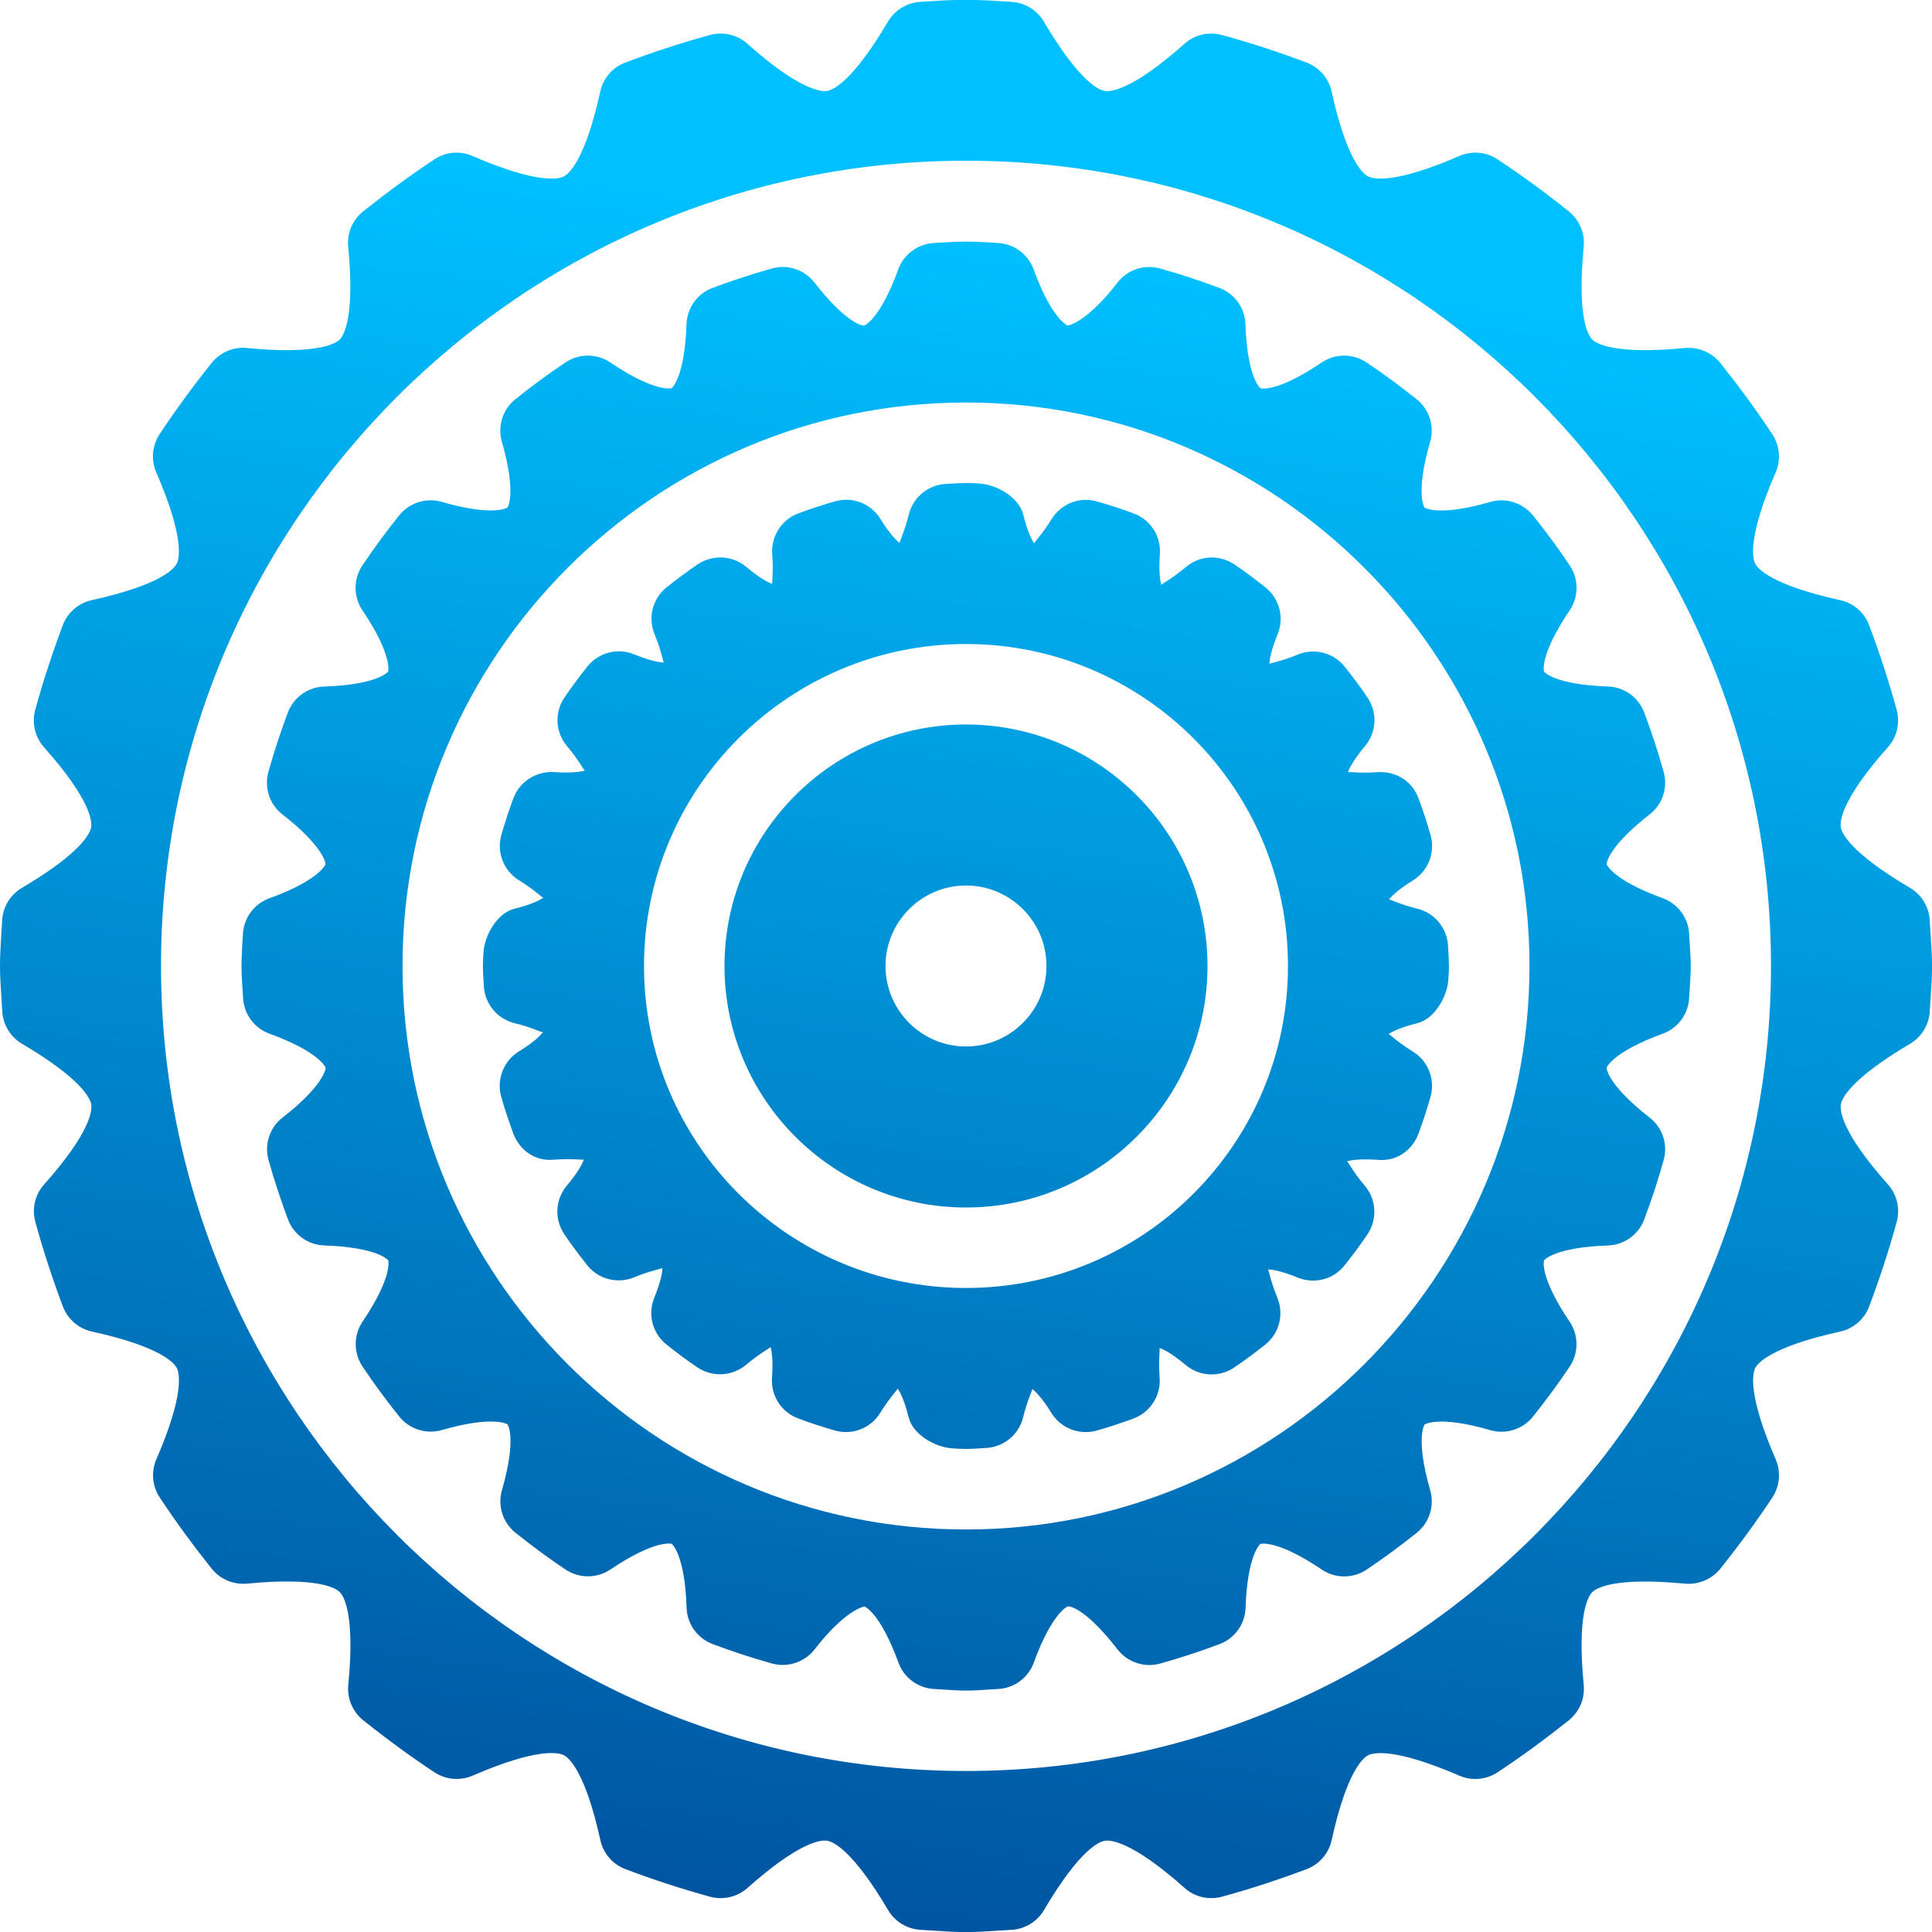 <?xml version="1.0" encoding="utf-8"?>
<!-- Generator: Adobe Illustrator 23.0.3, SVG Export Plug-In . SVG Version: 6.00 Build 0)  -->
<svg version="1.1" id="Capa_1" xmlns="http://www.w3.org/2000/svg" xmlns:xlink="http://www.w3.org/1999/xlink" x="0px" y="0px"
	 viewBox="0 0 512 512" style="enable-background:new 0 0 512 512;" xml:space="preserve">
<style type="text/css">
	.st0{fill:url(#SVGID_1_);}
	.st1{fill:url(#SVGID_2_);}
	.st2{fill:url(#SVGID_3_);}
	.st3{fill:url(#SVGID_4_);}
</style>
<g>
	<g>
		<g>
			<linearGradient id="SVGID_1_" gradientUnits="userSpaceOnUse" x1="216.16" y1="546.957" x2="282.159" y2="64.957">
				<stop  offset="0" style="stop-color:#004B98"/>
				<stop  offset="1" style="stop-color:#00C0FF"/>
			</linearGradient>
			<path class="st0" d="M256,192c-35.29,0-64,28.71-64,64s28.71,64,64,64s64-28.71,64-64S291.29,192,256,192z M256,277.33
				c-11.76,0-21.33-9.57-21.33-21.33c0-11.76,9.57-21.33,21.33-21.33s21.33,9.57,21.33,21.33
				C277.33,267.76,267.76,277.33,256,277.33z"/>
			<linearGradient id="SVGID_2_" gradientUnits="userSpaceOnUse" x1="216.161" y1="546.957" x2="282.161" y2="64.957">
				<stop  offset="0" style="stop-color:#004B98"/>
				<stop  offset="1" style="stop-color:#00C0FF"/>
			</linearGradient>
			<path class="st1" d="M343.97,173.45c-4.59,1.88-6.95,2.15-7.54,2.5c0.01-0.94,0.28-3.29,2.16-7.9c1.79-4.4,0.47-9.45-3.25-12.4
				c-2.68-2.13-5.42-4.2-8.26-6.1c-3.97-2.65-9.18-2.38-12.8,0.71c-3.88,3.26-6.06,4.23-6.51,4.74c-0.27-0.88-0.74-3.19-0.39-8.15
				c0.34-4.73-2.47-9.12-6.92-10.77c-3.21-1.2-6.47-2.27-9.81-3.21c-4.56-1.3-9.44,0.63-11.94,4.66c-2.65,4.26-4.39,5.83-4.64,6.45
				c-0.53-0.74-1.71-2.79-2.92-7.66c-1.13-4.49-6.9-7.85-11.51-8.17c-2.42-0.17-3.31-0.26-8.85,0.09c-4.74,0.19-8.79,3.48-9.94,8.07
				c-1.2,4.83-2.38,6.88-2.44,7.56c-0.73-0.54-2.48-2.13-5.1-6.37c-2.51-4.05-7.38-5.96-11.95-4.66c-3.32,0.94-6.58,2.02-9.79,3.21
				c-4.45,1.66-7.26,6.04-6.92,10.77c0.35,4.94-0.12,7.25,0.03,7.91c-0.88-0.28-3.06-1.26-6.93-4.51
				c-3.63-3.04-8.83-3.31-12.77-0.72c-2.87,1.91-5.6,3.99-8.29,6.12c-3.72,2.95-5.04,8-3.25,12.4c1.88,4.59,2.15,6.95,2.5,7.54
				c-0.94-0.01-3.29-0.28-7.9-2.16c-4.38-1.78-9.44-0.47-12.4,3.25c-2.13,2.69-4.21,5.43-6.12,8.29c-2.62,3.94-2.32,9.15,0.72,12.77
				c3.26,3.88,4.23,6.06,4.74,6.5c-0.88,0.28-3.17,0.72-8.16,0.4c-4.73-0.26-9.1,2.48-10.76,6.92c-1.19,3.21-2.27,6.47-3.21,9.79
				c-1.28,4.57,0.62,9.45,4.66,11.95c4.27,2.65,5.84,4.4,6.45,4.63c-0.74,0.53-2.78,1.72-7.66,2.93c-4.49,1.13-7.85,6.9-8.17,11.51
				c-0.08,1.21-0.16,2.42-0.16,3.64c0,1.23,0.07,2.44,0.25,5.21c0.19,4.74,3.48,8.79,8.07,9.94c4.83,1.2,6.9,2.38,7.56,2.44
				c-0.54,0.73-2.13,2.47-6.37,5.09c-4.04,2.5-5.94,7.38-4.66,11.96c0.94,3.32,2.02,6.58,3.21,9.79c1.66,4.44,5.88,7.45,10.77,6.92
				c1.44-0.1,2.65-0.14,3.67-0.14c2.46,0,3.78,0.21,4.24,0.1c-0.28,0.88-1.26,3.06-4.51,6.93c-3.04,3.63-3.33,8.83-0.72,12.77
				c1.91,2.86,3.99,5.6,6.12,8.29c2.95,3.73,7.98,5.02,12.4,3.25c4.59-1.88,6.95-2.15,7.54-2.5c-0.01,0.94-0.28,3.29-2.16,7.9
				c-1.79,4.4-0.47,9.45,3.25,12.4c2.69,2.13,5.43,4.21,8.29,6.11c3.91,2.58,9.13,2.3,12.77-0.72c3.88-3.26,6.06-4.23,6.5-4.74
				c0.28,0.88,0.75,3.19,0.4,8.15c-0.34,4.73,2.47,9.11,6.92,10.77c3.21,1.19,6.47,2.27,9.79,3.21c4.57,1.29,9.45-0.6,11.95-4.66
				c2.65-4.27,4.4-5.84,4.63-6.45c0.53,0.74,1.72,2.78,2.93,7.66c1.13,4.49,6.9,7.85,11.51,8.17c1.21,0.08,2.42,0.16,3.65,0.16
				c1.23,0,2.44-0.07,5.21-0.25c4.74-0.19,8.79-3.48,9.94-8.07c1.2-4.83,2.38-6.9,2.44-7.56c0.73,0.54,2.47,2.13,5.09,6.36
				c2.51,4.04,7.34,5.93,11.96,4.66c3.32-0.94,6.58-2.02,9.79-3.21c4.45-1.66,7.26-6.04,6.92-10.77c-0.35-4.94,0.11-7.25-0.04-7.92
				c0.89,0.29,3.07,1.27,6.94,4.52c3.65,3.04,8.83,3.31,12.77,0.72c2.86-1.91,5.6-3.99,8.29-6.11c3.72-2.95,5.04-8,3.25-12.4
				c-1.88-4.59-2.15-6.95-2.5-7.54c0.94,0.01,3.29,0.28,7.9,2.16c4.43,1.79,9.45,0.49,12.4-3.25c2.13-2.69,4.21-5.43,6.11-8.29
				c2.61-3.94,2.33-9.14-0.72-12.76c-3.26-3.89-4.23-6.07-4.74-6.52c0.9-0.26,3.21-0.73,8.15-0.39c4.98,0.47,9.11-2.48,10.77-6.92
				c1.2-3.21,2.27-6.47,3.21-9.81c1.28-4.57-0.61-9.44-4.66-11.94c-4.26-2.65-5.83-4.39-6.45-4.64c0.74-0.53,2.79-1.71,7.66-2.92
				c4.49-1.13,7.85-6.9,8.17-11.51c0.08-1.21,0.16-2.42,0.16-3.65c0-1.23-0.07-2.44-0.25-5.21c-0.19-4.74-3.48-8.79-8.07-9.94
				c-4.83-1.2-6.9-2.38-7.56-2.44c0.54-0.73,2.13-2.47,6.36-5.09c4.04-2.5,5.94-7.38,4.66-11.96c-0.94-3.32-2.02-6.58-3.21-9.79
				c-1.66-4.44-5.78-7.18-10.77-6.92c-1.44,0.1-2.66,0.13-3.67,0.13c-2.48-0.01-3.74-0.24-4.25-0.1c0.29-0.88,1.26-3.05,4.51-6.93
				c3.05-3.63,3.35-8.82,0.73-12.77c-1.91-2.87-3.99-5.6-6.11-8.29C353.4,172.96,348.35,171.66,343.97,173.45z M256,341.33
				c-47.05,0-85.33-38.28-85.33-85.33s38.28-85.33,85.33-85.33s85.33,38.28,85.33,85.33S303.05,341.33,256,341.33z"/>
			<linearGradient id="SVGID_3_" gradientUnits="userSpaceOnUse" x1="216.154" y1="546.956" x2="282.154" y2="64.956">
				<stop  offset="0" style="stop-color:#004B98"/>
				<stop  offset="1" style="stop-color:#00C0FF"/>
			</linearGradient>
			<path class="st2" d="M511.65,247.89l-0.24-3.9c-0.17-3.6-2.14-6.88-5.24-8.7c-16.19-9.54-18.15-14.73-18.35-16.09
				c-0.23-1.43,0.01-7.19,12.49-21.17c2.41-2.7,3.28-6.44,2.33-9.93c-2.09-7.62-4.54-15.09-7.3-22.41
				c-1.27-3.38-4.17-5.88-7.69-6.65c-18.36-4.04-21.86-8.42-22.5-9.67c-0.65-1.26-2.16-6.72,5.42-24.18
				c1.43-3.3,1.09-7.11-0.9-10.13c-4.3-6.51-8.92-12.79-13.78-18.88c-2.26-2.81-5.83-4.25-9.36-3.95
				c-18.92,1.83-23.59-1.27-24.58-2.25c-0.99-0.99-4.08-5.69-2.25-24.59c0.35-3.6-1.14-7.1-3.95-9.37
				c-6.08-4.87-12.35-9.48-18.88-13.79c-3.01-2-6.83-2.35-10.14-0.88c-17.45,7.57-22.92,6.05-24.17,5.42
				c-1.24-0.63-5.63-4.15-9.67-22.51c-0.77-3.52-3.28-6.42-6.66-7.69c-7.33-2.76-14.79-5.21-22.41-7.3
				c-3.52-0.94-7.23-0.08-9.93,2.33c-14,12.49-19.7,12.77-21.17,12.49c-1.35-0.21-6.54-2.17-16.09-18.37
				c-1.82-3.08-5.08-5.05-8.67-5.23l-3.74-0.23c-5.46-0.38-11.02-0.38-16.48,0l-3.75,0.23c-3.58,0.18-6.84,2.15-8.67,5.24
				c-9.54,16.19-14.73,18.15-16.08,18.36c-1.34,0.29-7.16,0.01-21.18-12.49c-2.68-2.42-6.4-3.27-9.92-2.33
				c-7.62,2.09-15.08,4.54-22.41,7.3c-3.38,1.27-5.88,4.17-6.65,7.69c-4.04,18.37-8.42,21.87-9.67,22.5
				c-1.25,0.65-6.72,2.15-24.17-5.41c-3.3-1.47-7.11-1.12-10.11,0.88c-6.52,4.31-12.8,8.93-18.9,13.79
				c-2.81,2.26-4.3,5.77-3.95,9.37c1.83,18.89-1.26,23.6-2.25,24.59c-1,0.99-5.71,4.08-24.58,2.25c-3.52-0.39-7.1,1.14-9.36,3.95
				c-4.86,6.08-9.48,12.36-13.79,18.88c-1.99,3.01-2.32,6.82-0.88,10.14c7.57,17.44,6.06,22.91,5.42,24.18
				c-0.63,1.24-4.13,5.62-22.51,9.66c-3.52,0.77-6.42,3.28-7.69,6.66c-2.76,7.34-5.21,14.79-7.3,22.41
				c-0.95,3.49-0.07,7.23,2.33,9.93c12.48,13.98,12.72,19.74,12.49,21.17c-0.21,1.35-2.17,6.54-18.35,16.09
				c-3.1,1.82-5.07,5.1-5.24,8.7l-0.24,3.9C0.18,250.57,0,253.24,0,255.96c0,2.72,0.18,5.4,0.35,8.06l0.24,3.89
				c0.17,3.6,2.14,6.87,5.23,8.7c16.2,9.55,18.16,14.74,18.36,16.1c0.23,1.43-0.01,7.18-12.49,21.18c-2.41,2.69-3.28,6.43-2.33,9.92
				c2.09,7.62,4.54,15.09,7.3,22.41c1.27,3.38,4.17,5.88,7.69,6.65c18.37,4.04,21.87,8.42,22.5,9.67c0.65,1.26,2.16,6.72-5.41,24.17
				c-1.44,3.3-1.1,7.11,0.88,10.12c4.31,6.52,8.93,12.8,13.79,18.9c2.26,2.81,5.73,4.26,9.36,3.95c18.91-1.85,23.59,1.26,24.58,2.25
				c0.99,0.99,4.08,5.69,2.25,24.59c-0.35,3.59,1.14,7.1,3.95,9.37c6.09,4.86,12.36,9.48,18.89,13.79c2.99,1.97,6.8,2.31,10.11,0.88
				c17.49-7.57,22.9-6.06,24.19-5.41c1.24,0.64,5.62,4.14,9.66,22.51c0.77,3.52,3.28,6.42,6.66,7.69c7.33,2.76,14.79,5.21,22.41,7.3
				c3.52,0.94,7.23,0.07,9.93-2.33c14.01-12.48,19.72-12.81,21.17-12.49c1.35,0.21,6.54,2.17,16.09,18.37
				c1.83,3.09,5.1,5.06,8.7,5.23l3.88,0.24c2.67,0.18,5.34,0.35,8.06,0.35c2.72,0,5.39-0.18,8.06-0.35l3.9-0.24
				c3.6-0.17,6.88-2.14,8.7-5.24c9.54-16.19,14.73-18.15,16.08-18.36c1.44-0.27,7.16,0,21.18,12.49c2.68,2.41,6.4,3.27,9.92,2.33
				c7.61-2.1,15.08-4.54,22.41-7.3c3.38-1.27,5.88-4.17,6.65-7.69c4.04-18.37,8.42-21.87,9.67-22.5c1.26-0.65,6.71-2.14,24.17,5.41
				c3.29,1.43,7.1,1.1,10.11-0.88c6.52-4.31,12.8-8.93,18.9-13.79c2.81-2.26,4.3-5.77,3.95-9.37c-1.83-18.9,1.26-23.6,2.25-24.59
				c0.99-0.99,5.67-4.08,24.58-2.25c3.55,0.31,7.1-1.15,9.36-3.95c4.86-6.08,9.48-12.36,13.79-18.88c1.99-3.01,2.32-6.82,0.89-10.14
				c-7.57-17.44-6.06-22.91-5.42-24.18c0.64-1.24,4.14-5.62,22.51-9.66c3.52-0.77,6.42-3.28,7.69-6.66
				c2.76-7.33,5.21-14.79,7.3-22.41c0.95-3.49,0.07-7.23-2.33-9.93c-12.48-13.98-12.72-19.74-12.49-21.17
				c0.21-1.35,2.17-6.54,18.36-16.1c3.09-1.83,5.06-5.1,5.23-8.7l0.24-3.89c0.18-2.67,0.35-5.35,0.35-8.06
				C512,253.24,511.82,250.57,511.65,247.89z M256,469.33c-117.64,0-213.33-95.71-213.33-213.37c0-117.66,95.7-213.37,213.33-213.37
				s213.33,95.71,213.33,213.37S373.64,469.33,256,469.33z"/>
			<linearGradient id="SVGID_4_" gradientUnits="userSpaceOnUse" x1="216.158" y1="546.957" x2="282.158" y2="64.957">
				<stop  offset="0" style="stop-color:#004B98"/>
				<stop  offset="1" style="stop-color:#00C0FF"/>
			</linearGradient>
			<path class="st3" d="M394.93,133.02c-13.75,3.97-17.4,1.52-17.42,1.5c-0.03-0.03-2.49-3.65,1.49-17.44
				c1.2-4.16-0.23-8.64-3.63-11.32c-4.29-3.4-8.68-6.68-13.25-9.72c-3.61-2.41-8.3-2.39-11.88,0.04
				c-11.95,8.06-16.18,6.88-16.23,6.79c-0.03-0.02-3.48-2.72-3.95-16.94c-0.14-4.32-2.88-8.13-6.93-9.64
				c-5.15-1.93-10.38-3.66-15.72-5.14c-4.2-1.16-8.64,0.32-11.27,3.75c-7.74,9.98-12.5,11.34-13.23,11.36
				c-0.04-0.01-4.17-1.64-8.98-14.86c-1.48-4.07-5.27-6.84-9.6-7.01l-2.79-0.17c-3.67-0.25-7.44-0.25-11.1,0l-2.79,0.17
				c-4.33,0.17-8.13,2.94-9.6,7.01c-4.81,13.23-8.94,14.85-8.96,14.85c-1.02,0.18-5.6-1.5-13.23-11.36
				c-2.66-3.44-7.15-4.93-11.3-3.74c-5.33,1.49-10.56,3.22-15.7,5.14c-4.05,1.51-6.79,5.31-6.93,9.64
				c-0.48,14.25-3.93,16.93-3.93,16.93c-0.02,0.03-4.26,1.29-16.24-6.79c-3.59-2.42-8.28-2.44-11.88-0.04
				c-4.57,3.04-8.96,6.32-13.25,9.72c-3.4,2.7-4.82,7.17-3.63,11.32c3.97,13.74,1.52,17.41,1.5,17.42
				c-0.01,0.03-3.68,2.5-17.44-1.49c-4.14-1.2-8.61,0.24-11.32,3.63c-3.4,4.29-6.68,8.68-9.72,13.25
				c-2.39,3.59-2.38,8.29,0.04,11.88c8.07,11.97,6.81,16.2,6.8,16.22c-0.03,0.04-2.74,3.49-16.95,3.96
				c-4.32,0.13-8.13,2.88-9.64,6.93c-1.93,5.15-3.66,10.38-5.14,15.72c-1.16,4.17,0.32,8.63,3.75,11.27
				c9.95,7.72,11.49,12.42,11.36,13.23c-0.01,0.04-1.64,4.17-14.85,8.96c-4.08,1.48-6.85,5.28-7.02,9.62l-0.17,2.8
				C64.11,252.29,64,254.12,64,256c0,1.87,0.11,3.72,0.24,5.55l0.17,2.79c0.17,4.33,2.94,8.13,7.01,9.6
				c13.23,4.81,14.85,8.94,14.85,8.96c0.14,0.83-1.41,5.53-11.36,13.23c-3.43,2.66-4.91,7.13-3.74,11.3
				c1.49,5.33,3.22,10.56,5.14,15.7c1.51,4.05,5.31,6.79,9.64,6.93c14.25,0.48,16.93,3.93,16.93,3.93
				c0.02,0.04,1.29,4.27-6.79,16.24c-2.42,3.58-2.43,8.28-0.04,11.88c3.04,4.57,6.31,8.97,9.73,13.26c2.7,3.39,7.19,4.79,11.31,3.61
				c13.75-3.96,17.41-1.53,17.42-1.5c0.03,0.03,2.49,3.65-1.49,17.43c-1.2,4.15,0.23,8.61,3.62,11.31c4.29,3.42,8.69,6.7,13.26,9.74
				c3.58,2.38,8.27,2.38,11.88-0.04c11.96-8.06,16.21-6.8,16.23-6.79c0.03,0.02,3.48,2.72,3.95,16.94c0.13,4.32,2.88,8.13,6.93,9.64
				c5.15,1.93,10.38,3.66,15.72,5.14c4.13,1.13,8.62-0.33,11.27-3.75c7.73-9.97,12.62-11.32,13.23-11.36
				c0.04,0.01,4.17,1.64,8.98,14.86c1.48,4.07,5.27,6.84,9.6,7.01l2.79,0.17c1.83,0.13,3.68,0.24,5.55,0.24s3.72-0.11,5.55-0.24
				l2.79-0.17c4.33-0.17,8.13-2.94,9.6-7.01c4.82-13.25,8.95-14.86,8.95-14.86c1.01-0.24,5.53,1.41,13.24,11.38
				c2.66,3.42,7.14,4.91,11.3,3.74c5.33-1.49,10.56-3.22,15.7-5.14c4.05-1.51,6.79-5.31,6.93-9.64c0.47-14.21,3.92-16.92,3.94-16.94
				c0.04,0.03,4.24-1.29,16.23,6.8c3.58,2.43,8.27,2.43,11.88,0.04c4.57-3.04,8.96-6.32,13.25-9.72c3.4-2.7,4.82-7.17,3.63-11.32
				c-3.97-13.74-1.52-17.41-1.5-17.42c0.01-0.03,3.68-2.51,17.44,1.49c4.16,1.19,8.63-0.23,11.32-3.63
				c3.4-4.29,6.68-8.68,9.72-13.25c2.39-3.59,2.38-8.29-0.04-11.88c-8.07-11.97-6.81-16.2-6.79-16.23s2.72-3.48,16.94-3.95
				c4.32-0.14,8.13-2.88,9.64-6.93c1.93-5.15,3.66-10.38,5.14-15.72c1.16-4.17-0.32-8.63-3.75-11.27
				c-9.95-7.72-11.49-12.42-11.36-13.24c0.01-0.03,1.63-4.15,14.86-8.97c4.07-1.48,6.84-5.27,7.01-9.6l0.17-2.79
				c0.13-1.83,0.24-3.68,0.24-5.55c0-1.88-0.11-3.71-0.24-5.55l-0.17-2.8c-0.17-4.33-2.94-8.13-7.02-9.62
				c-13.22-4.79-14.84-8.92-14.84-8.94c-0.14-0.83,1.41-5.53,11.36-13.23c3.43-2.66,4.91-7.13,3.74-11.3
				c-1.49-5.33-3.22-10.56-5.14-15.7c-1.51-4.05-5.31-6.79-9.64-6.93c-14.25-0.48-16.93-3.93-16.93-3.93
				c-0.02-0.04-1.29-4.27,6.79-16.24c2.42-3.58,2.43-8.28,0.04-11.88c-3.04-4.57-6.32-8.97-9.73-13.26
				C403.53,133.26,399.06,131.81,394.93,133.02z M256,405.33c-82.34,0-149.33-66.99-149.33-149.33S173.66,106.67,256,106.67
				S405.33,173.66,405.33,256S338.34,405.33,256,405.33z"/>
		</g>
	</g>
</g>
</svg>
